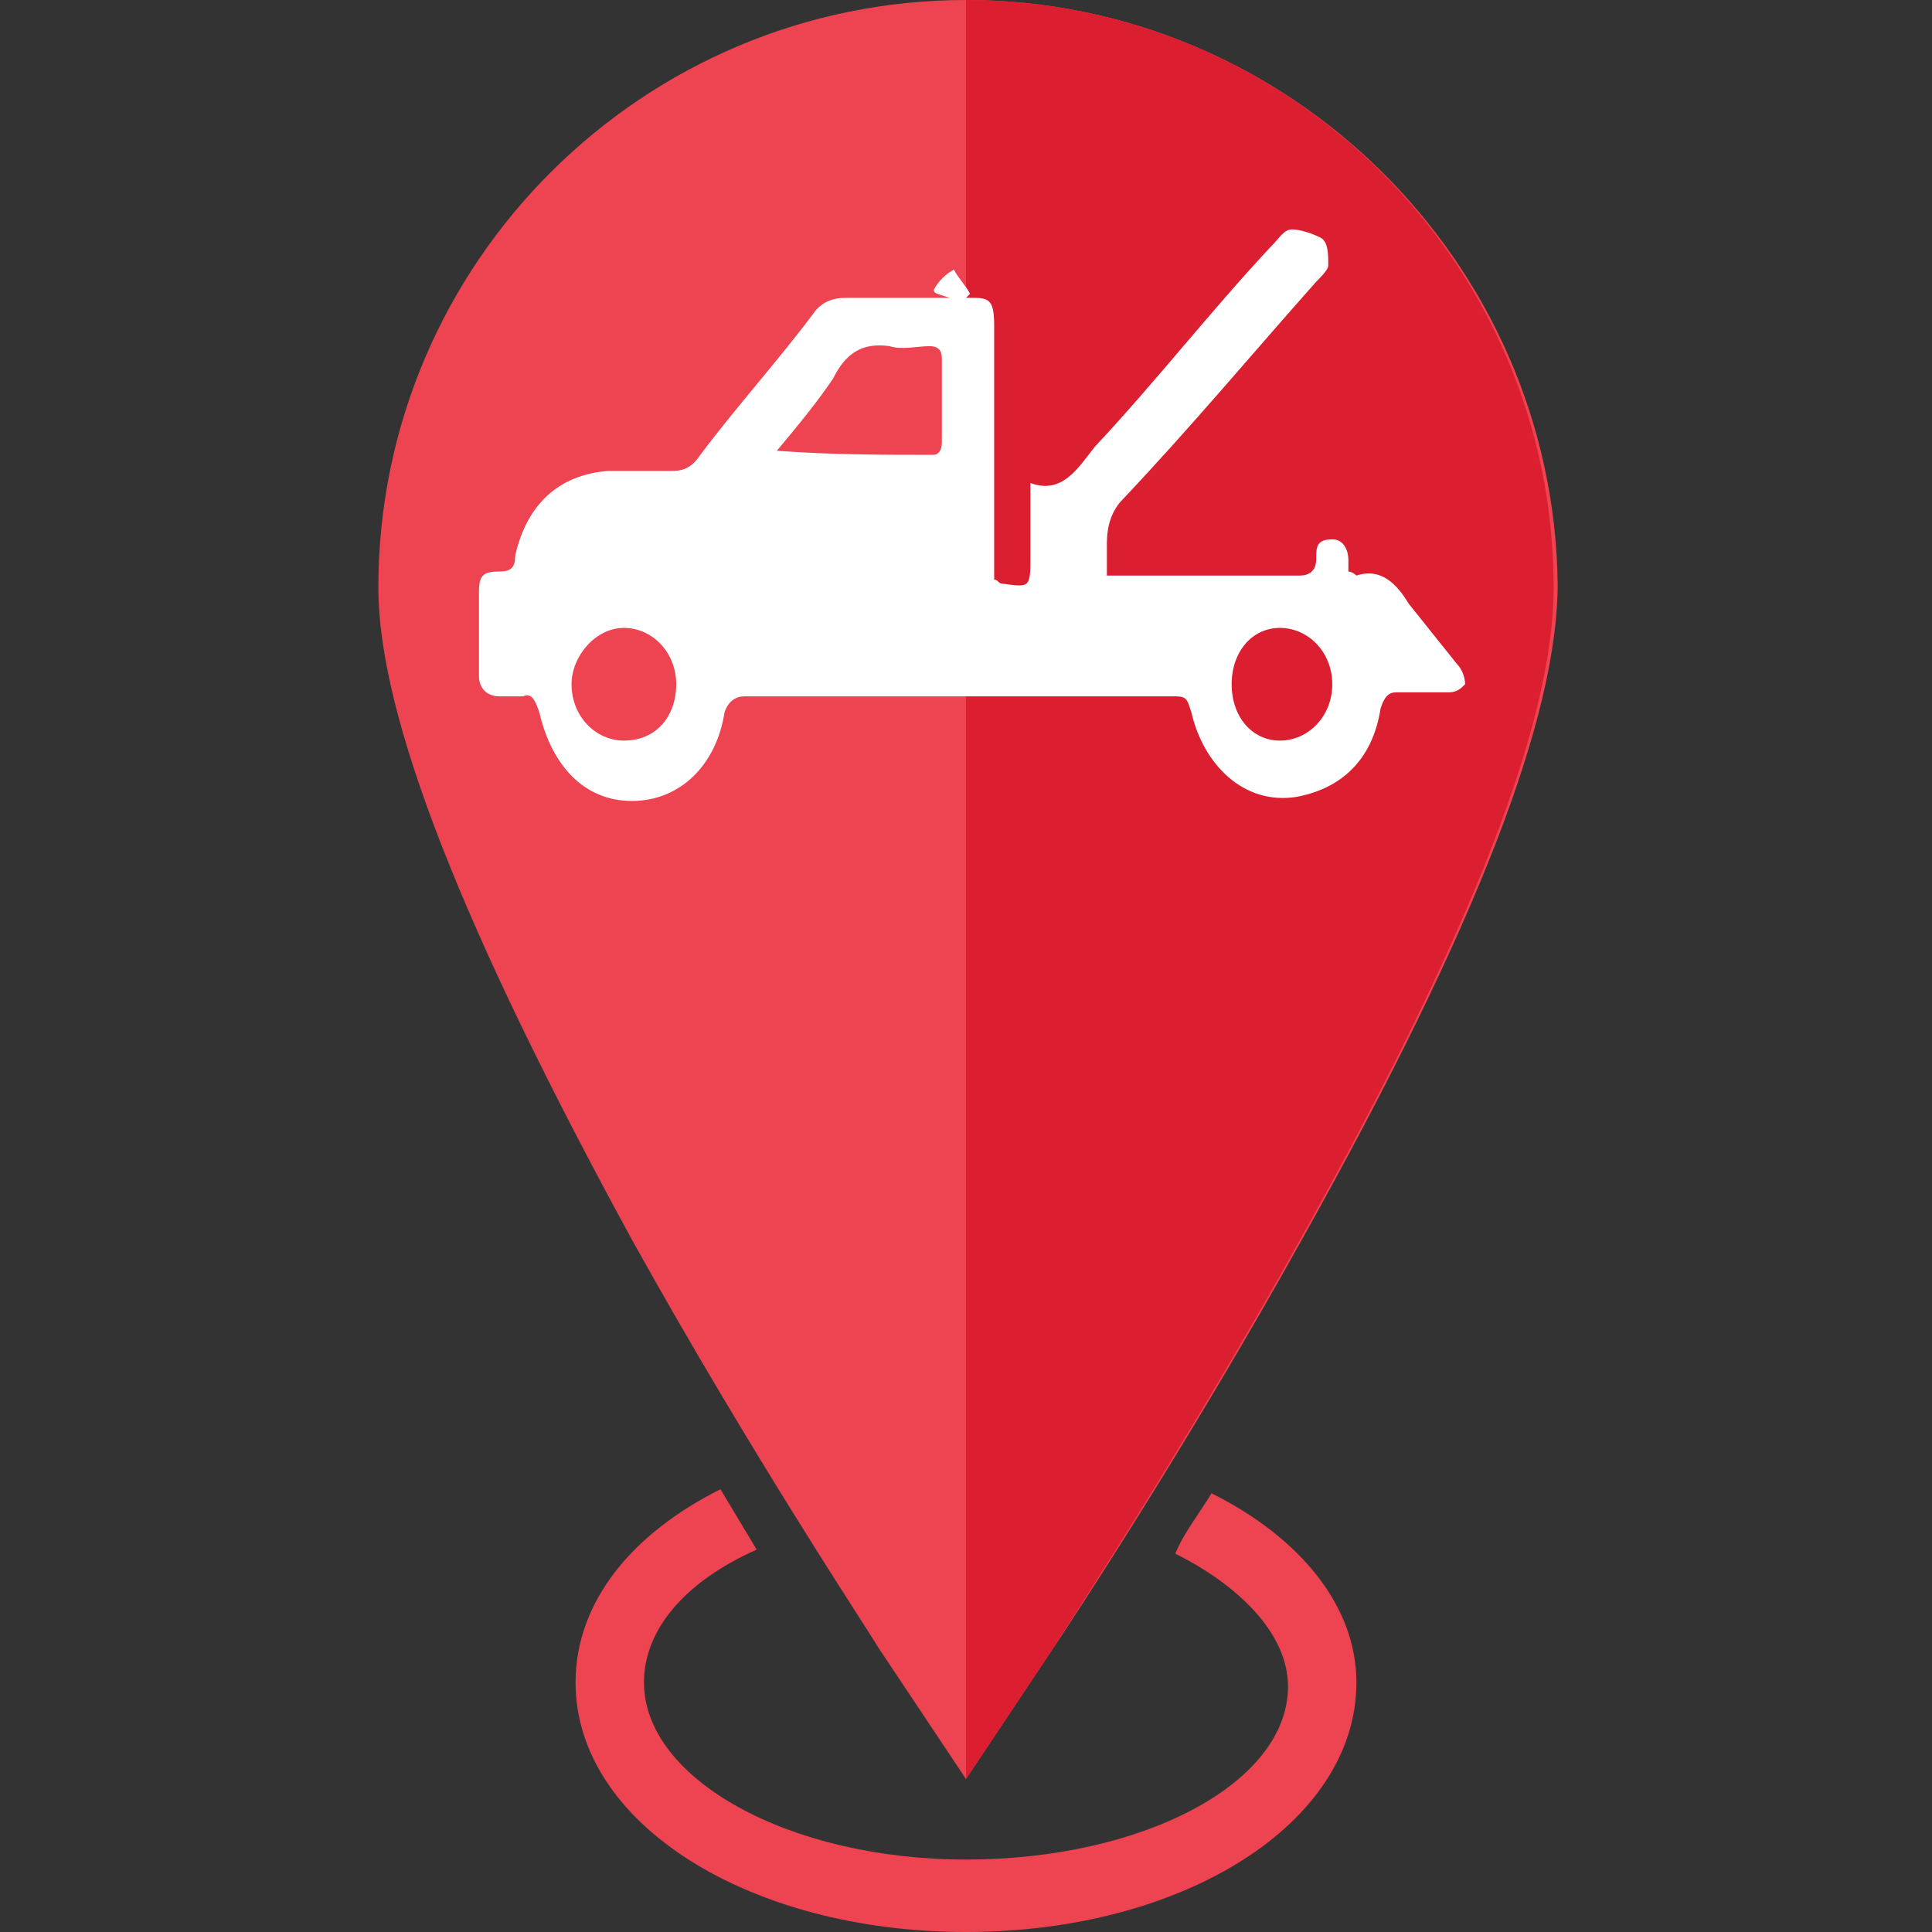<?xml version="1.0" encoding="utf-8"?>
<!-- Generator: Adobe Illustrator 22.1.0, SVG Export Plug-In . SVG Version: 6.00 Build 0)  -->
<svg version="1.1" id="Layer_1" xmlns="http://www.w3.org/2000/svg" xmlns:xlink="http://www.w3.org/1999/xlink" x="0px" y="0px"
	 viewBox="0 0 48 48" style="enable-background:new 0 0 48 48;" xml:space="preserve">
<rect x="0" y="0" width="48" height="48" fill="#333333" stroke="none"/>
<style type="text/css">
	.st0{fill:#EE4351;}
	.st1{fill:#DB1F31;}
	.st2{fill:#FFFFFF;}
</style>
<g>
	<g>
		<path class="st0" d="M24,0C16,0,9.4,6.5,9.4,14.6c0,3.2,2.1,8.5,6.3,16.2c3,5.4,6,9.9,6.1,10.1l2.2,3.3l2.2-3.3
			c0.2-0.3,3.2-4.8,6.2-10.2c4.3-7.7,6.3-12.9,6.3-16.2C38.6,6.5,32,0,24,0L24,0z"/>
	</g>
	<path class="st1" d="M26.2,40.9c0.1-0.2,3.1-4.7,6.1-10.1c4.3-7.7,6.3-12.9,6.3-16.2C38.6,6.5,32,0,24,0v44.2L26.2,40.9z"/>
	<path class="st0" d="M30.1,37.1c-0.3,0.5-0.7,1-0.9,1.5c1.6,0.8,2.8,2,2.8,3.3c0,2.4-3.6,4.3-8,4.3s-8-2-8-4.4c0-1.3,1-2.5,2.8-3.3
		c-0.3-0.5-0.6-1-0.9-1.5c-2.2,1.1-3.6,2.8-3.6,4.8c0,3.5,4.3,6.2,9.7,6.2s9.7-2.7,9.7-6.2C33.7,39.9,32.3,38.2,30.1,37.1z"/>
	<path id="XMLID_91_" class="st2" d="M23.2,7.2c0.1-0.2,0.3-0.4,0.5-0.5c0.1,0.2,0.3,0.4,0.4,0.6l-0.1,0.1c0.1,0,0.2,0,0.2,0
		c0.4,0,0.5,0.1,0.5,0.7c0,1.6,0,3.1,0,4.7c0,0.5,0,1,0,1.6c0.1,0,0.1,0.1,0.2,0.1c0.7,0.1,0.7,0.1,0.7-0.7c0-0.5,0-1.1,0-1.8
		c0.8,0.3,1.2-0.4,1.6-0.9c1.5-1.6,2.9-3.4,4.4-5c0.2-0.2,0.3-0.4,0.5-0.4c0.2,0,0.5,0.1,0.7,0.2C33,6,33,6.3,33,6.6
		c0,0.1-0.2,0.3-0.3,0.4c-1.6,1.8-3.1,3.6-4.8,5.4c-0.3,0.3-0.4,0.7-0.4,1.1c0,0.3,0,0.5,0,0.8c0.1,0,0.2,0,0.3,0c1.5,0,3,0,4.5,0
		c0.2,0,0.4-0.1,0.4-0.4s0-0.5,0.4-0.5c0.3,0,0.4,0.3,0.4,0.5c0,0.1,0,0.2,0,0.3c0.1,0,0.2,0.1,0.2,0.1c0.6-0.2,1,0.2,1.3,0.7
		c0.4,0.5,0.8,1,1.2,1.5c0.1,0.1,0.2,0.3,0.2,0.5c-0.1,0.1-0.2,0.2-0.4,0.2c-0.4,0-0.9,0-1.3,0c-0.2,0-0.3,0.1-0.4,0.4
		c-0.2,1.3-1,2-2.1,2.2c-1.3,0.2-2.3-0.8-2.6-2.1c-0.1-0.3-0.1-0.4-0.4-0.4c-3.6,0-7.1,0-10.7,0c-0.2,0-0.4,0.1-0.5,0.4
		c-0.2,1.3-1.1,2.2-2.3,2.2s-2-0.9-2.3-2.2c-0.1-0.3-0.2-0.5-0.4-0.4c-0.2,0-0.4,0-0.6,0c-0.3,0-0.5-0.2-0.5-0.5c0-0.7,0-1.4,0-2.1
		c0-0.4,0.1-0.5,0.5-0.5c0.3,0,0.4-0.1,0.4-0.4c0.3-1.3,1.1-2,2.3-2.1c0.5,0,1,0,1.6,0c0.3,0,0.5-0.1,0.7-0.4
		c0.9-1.2,1.9-2.3,2.8-3.5c0.2-0.3,0.5-0.4,0.8-0.4c0.9,0,1.8,0,2.6,0C23.3,7.3,23.2,7.3,23.2,7.2z M19.3,11.2L19.3,11.2
		c1.4,0.1,2.6,0.1,3.9,0.1c0.1,0,0.2-0.1,0.2-0.3c0-0.7,0-1.4,0-2.1c0-0.2-0.1-0.3-0.3-0.3c-0.3,0-0.7,0.1-1,0
		c-0.7-0.1-1.1,0.2-1.4,0.8C20.3,10,19.8,10.6,19.3,11.2z M16.8,17c0-0.8-0.6-1.4-1.3-1.4c-0.7,0-1.3,0.7-1.3,1.4
		c0,0.8,0.6,1.4,1.3,1.4C16.3,18.4,16.8,17.8,16.8,17z M30.6,17c0,0.8,0.5,1.4,1.2,1.4c0.7,0,1.3-0.6,1.3-1.4s-0.6-1.4-1.3-1.4
		C31.1,15.6,30.6,16.2,30.6,17z"/>
</g>
</svg>
